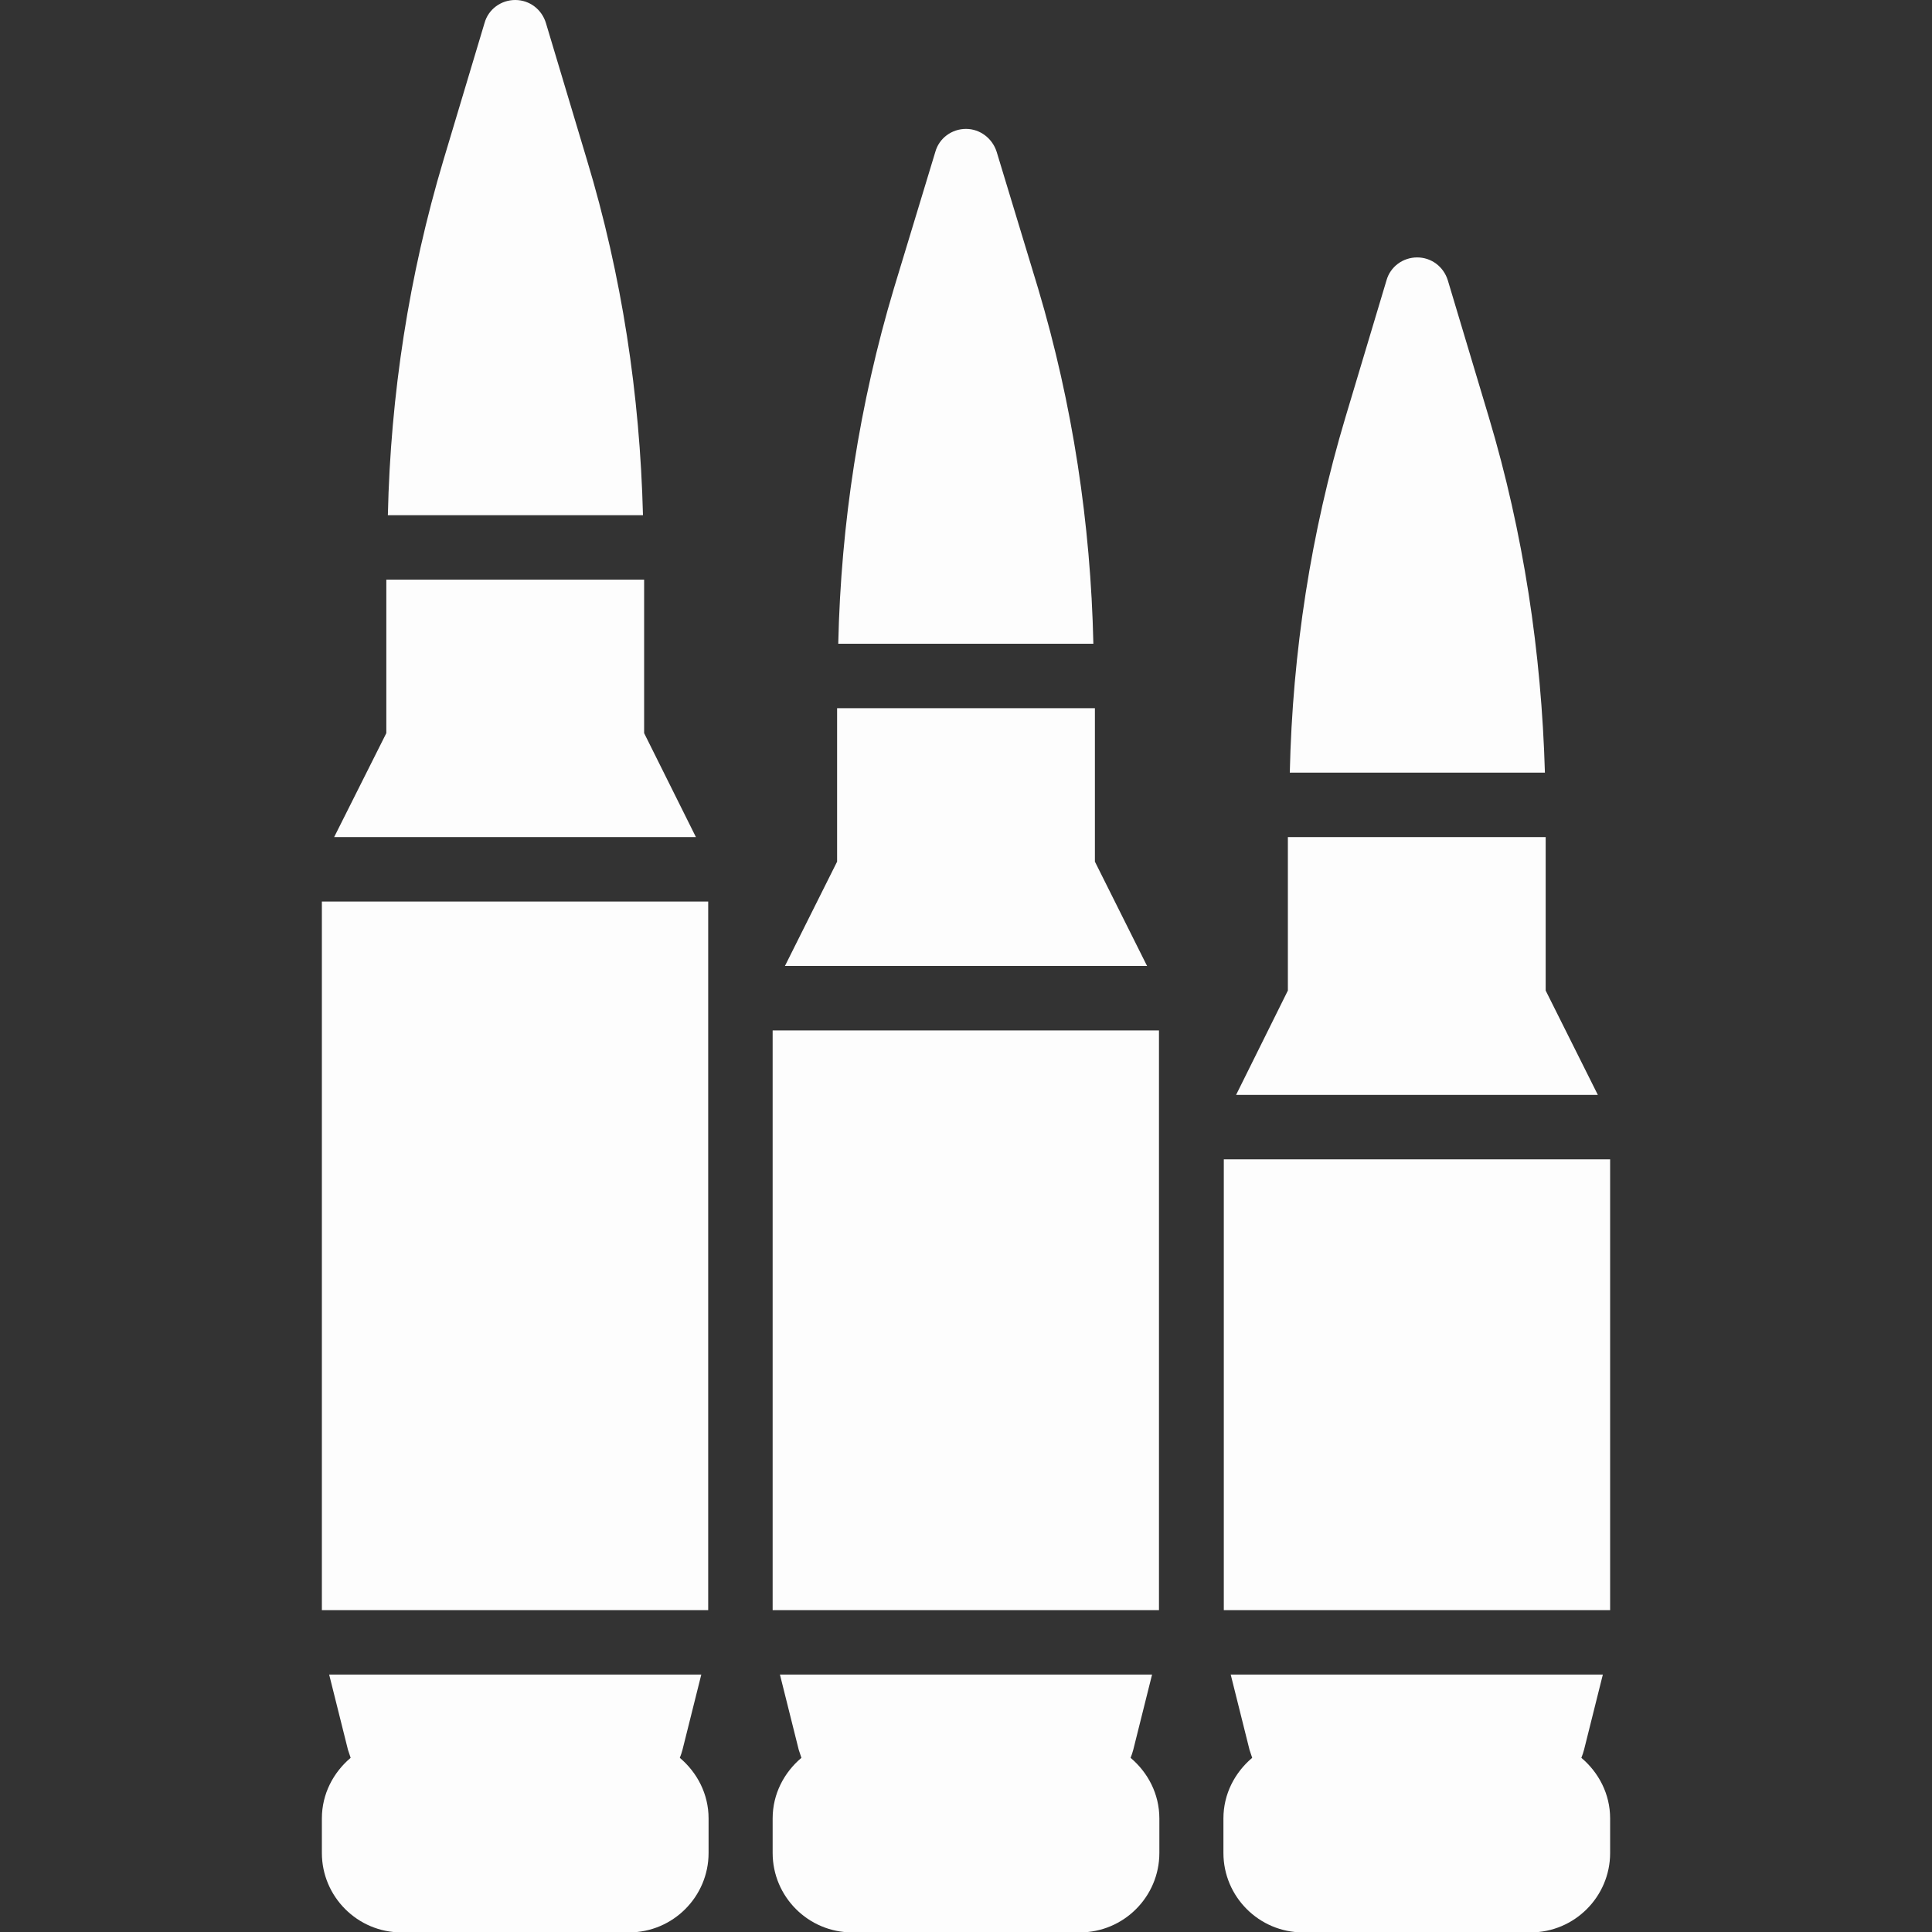<?xml version="1.0" encoding="utf-8"?>
<!-- Generator: Adobe Illustrator 19.1.0, SVG Export Plug-In . SVG Version: 6.00 Build 0)  -->
<svg version="1.1" id="Layer_1" xmlns="http://www.w3.org/2000/svg" xmlns:xlink="http://www.w3.org/1999/xlink" x="0px" y="0px"
	 viewBox="202 -201.6 503.6 503.6" style="enable-background:new 202 -201.6 503.6 503.6;" xml:space="preserve">
<rect x="202" y="-201.6" width="503.6" height="503.6" fill="#333333" stroke="none"/>
<style type="text/css">
	.st0{fill:#FDFDFD;}
</style>
<g>
	<g>
		<g>
			<rect x="285.9" y="33.4" class="st0" width="100.7" height="184.7"/>
			<polygon class="st0" points="369.9,-10.5 369.9,-50.5 302.7,-50.5 302.7,-10.5 289.1,16.6 383.4,16.6 			"/>
			<path class="st0" d="M355-159.9l-10.7-35.7c-1.1-3.6-4.3-6-8-6c-3.7,0-7,2.4-8,6l-10.7,35.7c-9,30.1-13.8,61.2-14.5,92.6h66.5
				C368.8-98.7,364.1-129.8,355-159.9z"/>
			<path class="st0" d="M379.2,256.6c0.3-0.7,0.5-1.4,0.7-2.1l4.9-19.6h-97l4.9,19.6c0.2,0.7,0.5,1.4,0.7,2.1
				c-4.5,3.8-7.5,9.4-7.5,15.8v9c0,11.4,9.3,20.7,20.7,20.7H366c11.4,0,20.7-9.3,20.7-20.7v-9C386.7,266,383.7,260.4,379.2,256.6z"
				/>
			<polygon class="st0" points="604.9,56.6 604.9,16.6 537.7,16.6 537.7,56.6 524.2,83.8 618.5,83.8 			"/>
			<rect x="521" y="100.6" class="st0" width="100.7" height="117.5"/>
			<path class="st0" d="M590.1-92.8l-10.7-35.7c-1.1-3.6-4.3-6-8-6c-3.7,0-7,2.4-8,6l-10.7,35.7c-9,30.1-13.8,61.2-14.5,92.6h66.5
				C603.8-31.5,599.1-62.7,590.1-92.8z"/>
			<path class="st0" d="M614.2,256.6c0.3-0.7,0.5-1.4,0.7-2.1l4.9-19.6h-97l4.9,19.6c0.2,0.7,0.5,1.4,0.7,2.1
				c-4.5,3.8-7.5,9.4-7.5,15.8v9c0,11.4,9.3,20.7,20.7,20.7H601c11.4,0,20.7-9.3,20.7-20.7v-9C621.7,266,618.7,260.4,614.2,256.6z"
				/>
			<rect x="403.4" y="67" class="st0" width="100.7" height="151.1"/>
			<polygon class="st0" points="487.4,23 487.4,-17 420.2,-17 420.2,23 406.6,50.2 501,50.2 			"/>
			<path class="st0" d="M472.6-126.4L461.8-162c-1.1-3.5-4.3-6-8-6c-3.7,0-7,2.4-8,6L435-126.4c-9,30.1-13.8,61.2-14.5,92.6h66.5
				C486.3-65.1,481.6-96.2,472.6-126.4z"/>
			<path class="st0" d="M496.7,256.6c0.3-0.7,0.5-1.4,0.7-2.1l4.9-19.6h-97l4.9,19.6c0.2,0.7,0.5,1.4,0.7,2.1
				c-4.5,3.8-7.5,9.4-7.5,15.8v9c0,11.4,9.3,20.7,20.7,20.7h59.4c11.4,0,20.7-9.3,20.7-20.7v-9C504.2,266,501.2,260.4,496.7,256.6z"
				/>
		</g>
	</g>
</g>
</svg>
